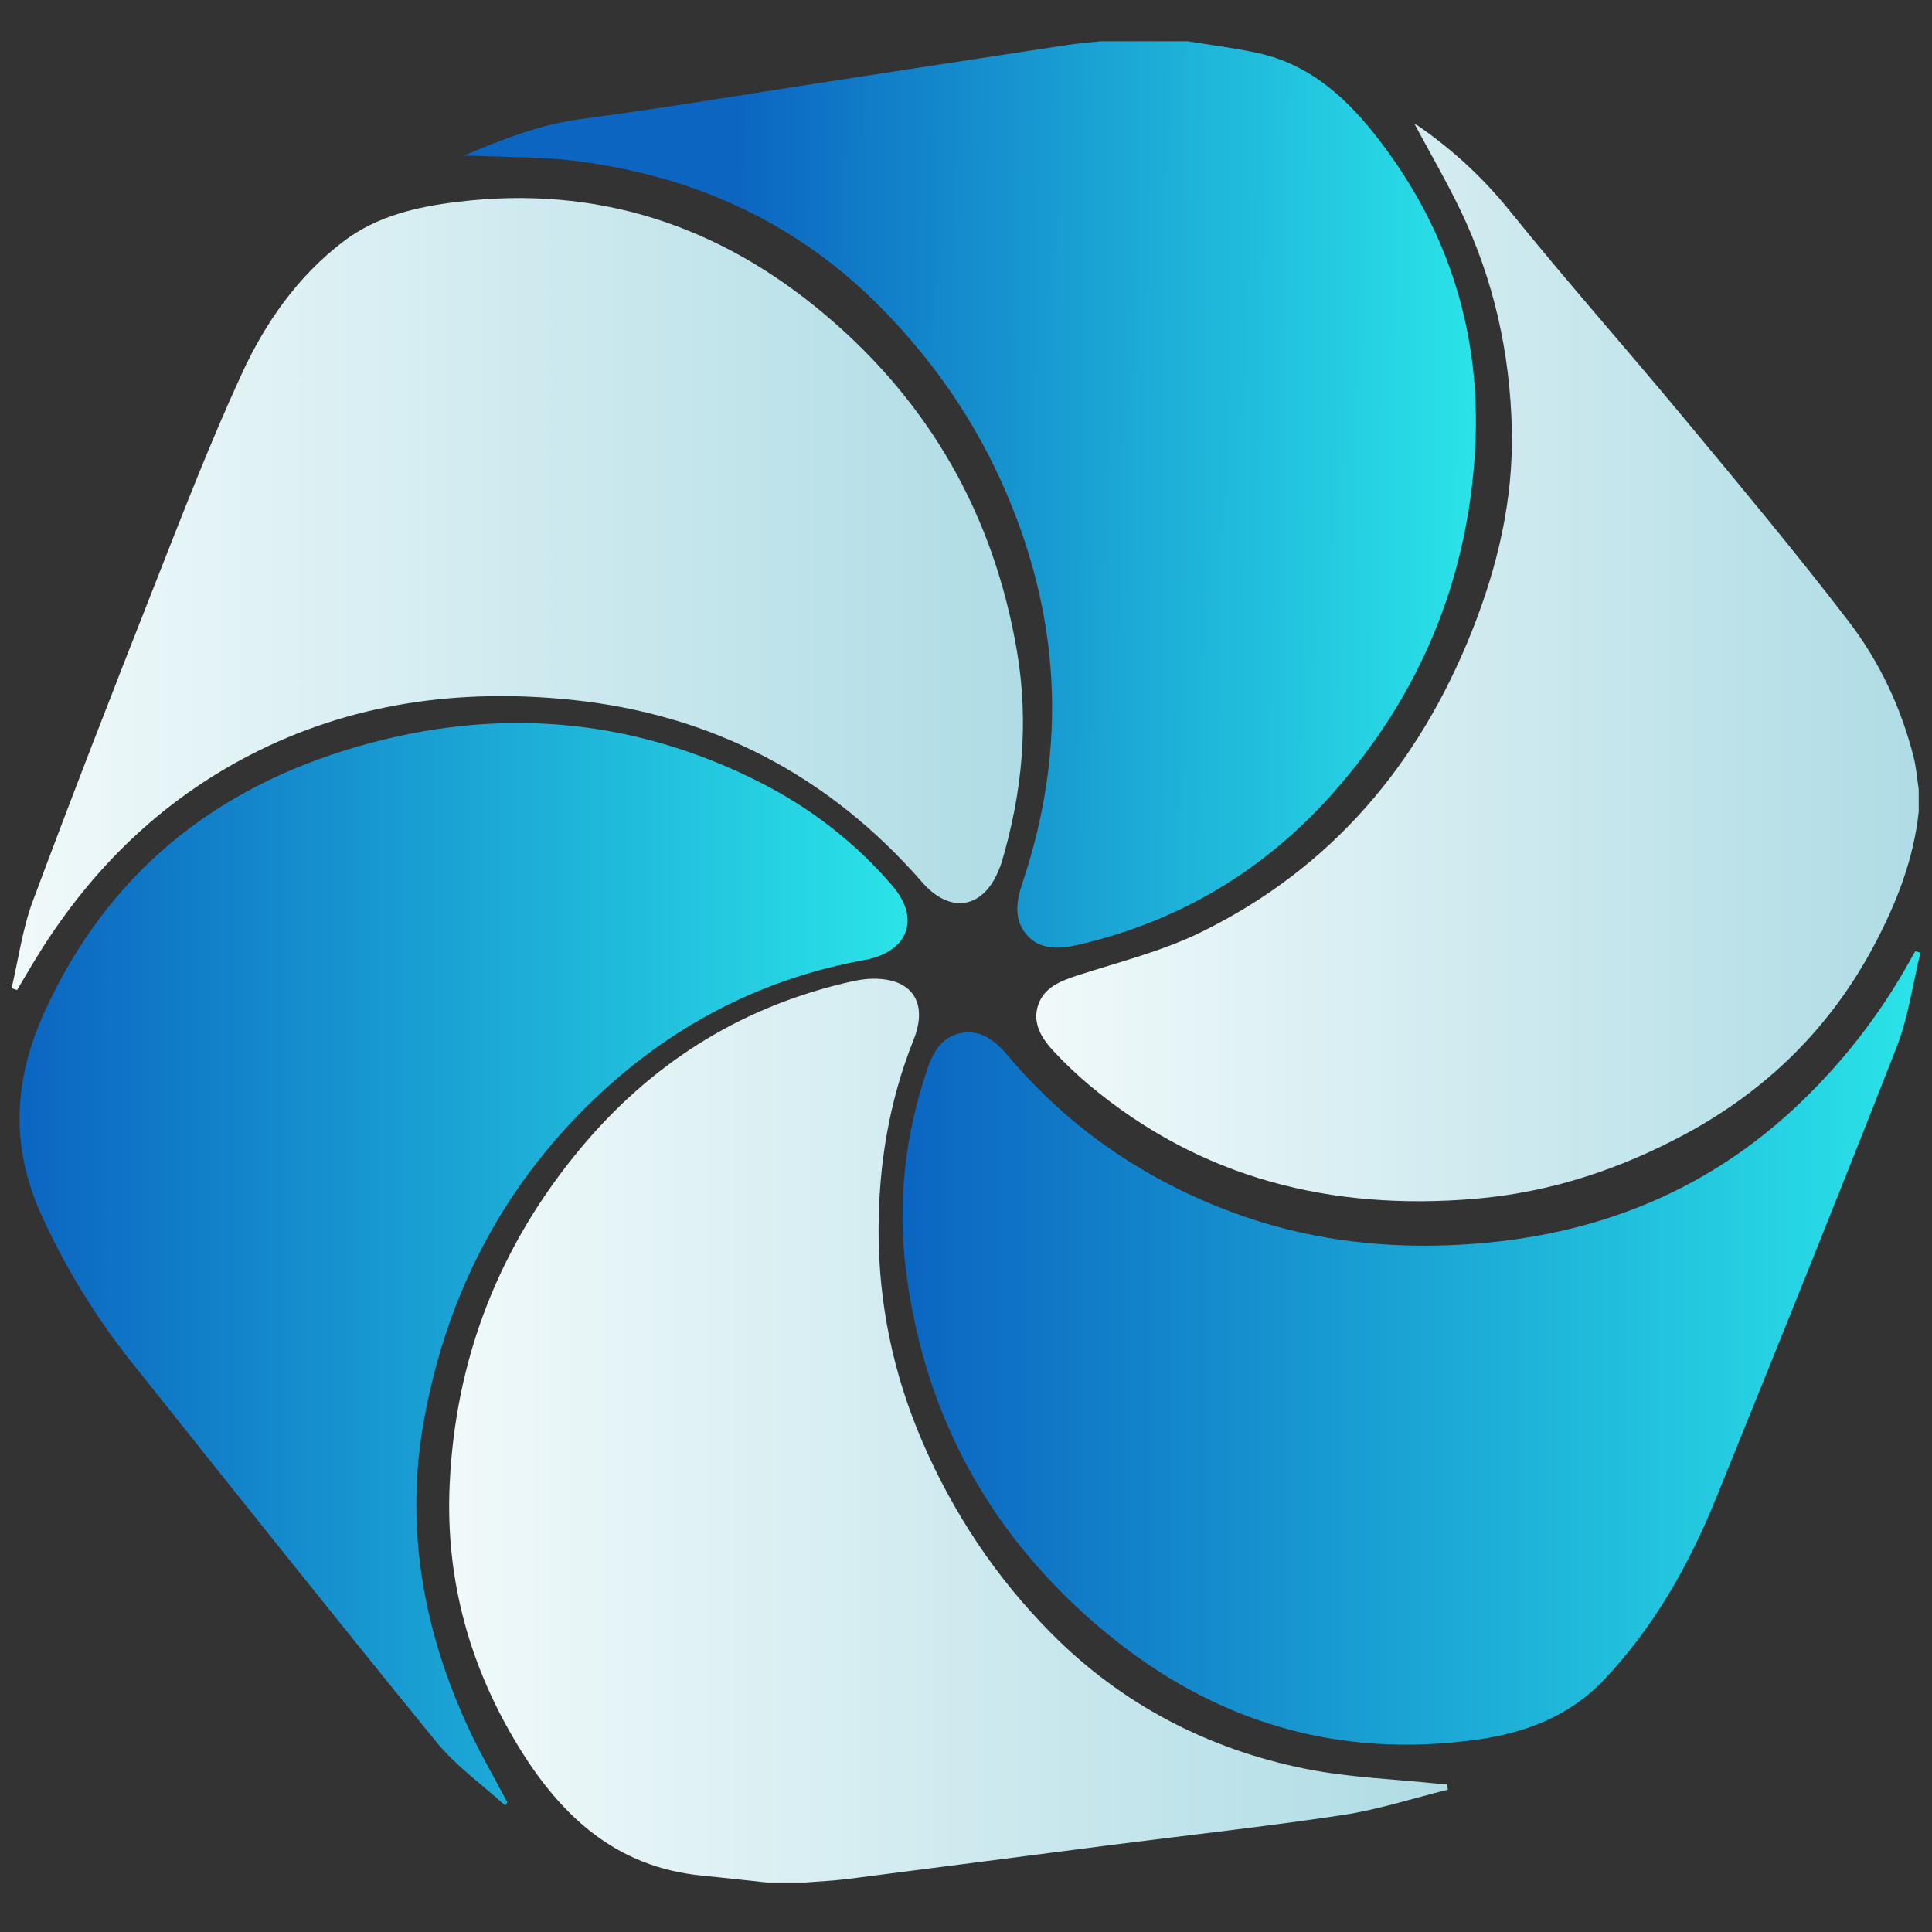 <?xml version="1.0" encoding="iso-8859-1"?>
<!-- Generator: Adobe Illustrator 19.0.0, SVG Export Plug-In . SVG Version: 6.00 Build 0)  -->
<svg version="1.1" id="Layer_1" xmlns="http://www.w3.org/2000/svg" xmlns:xlink="http://www.w3.org/1999/xlink" x="0px" y="0px"
	 viewBox="0 0 500 500" style="enable-background:new 0 0 500 500;" xml:space="preserve">
<rect x="0" y="0" width="500" height="500" fill="#333333" stroke="none"/>
<linearGradient id="SVGID_1_" gradientUnits="userSpaceOnUse" x1="189.536" y1="127.137" x2="382.146" y2="128.716">
	<stop  offset="0" style="stop-color:#0B65C1"/>
	<stop  offset="1" style="stop-color:#2AE4E8"/>
</linearGradient>
<path style="fill:url(#SVGID_1_);" d="M307.439,10.681c6.068,1.003,12.197,1.736,18.193,3.064
	c13.689,3.031,23.256,11.968,31.458,22.699c18.05,23.614,26.329,50.38,24.66,79.942c-1.911,33.853-14.312,63.594-36.892,88.994
	c-17.848,20.077-39.856,33.18-66.043,39.179c-4.66,1.067-9.603,1.354-13.06-2.579c-3.466-3.943-2.736-8.76-1.159-13.449
	c11.937-35.481,9.874-70.221-5.606-104.229c-7.808-17.154-18.62-32.326-31.877-45.559c-21.58-21.541-48.107-33.316-78.177-37.095
	c-8.391-1.054-16.932-0.923-25.405-1.325c-0.773-0.037-1.549-0.005-3.547-0.005c10.647-4.553,20.13-8.172,30.57-9.541
	c21.25-2.788,42.396-6.37,63.586-9.624c20.714-3.181,41.425-6.376,62.143-9.526c2.83-0.43,5.694-0.635,8.543-0.945
	C292.364,10.681,299.902,10.681,307.439,10.681z"/>
<linearGradient id="SVGID_2_" gradientUnits="userSpaceOnUse" x1="116.243" y1="370.24" x2="374.715" y2="370.24">
	<stop  offset="0" style="stop-color:#F0F9FA"/>
	<stop  offset="1" style="stop-color:#AFDCE5"/>
</linearGradient>
<path style="fill:url(#SVGID_2_);" d="M198.488,487.188c-5.703-0.606-11.403-1.239-17.109-1.815
	c-21.957-2.217-36.128-15.323-47.107-33.224c-12.727-20.751-18.945-43.252-17.921-67.487c1.393-32.964,12.821-62.236,34.012-87.612
	c17.952-21.497,40.399-35.863,67.679-42.5c2.452-0.597,4.972-1.18,7.475-1.25c10.431-0.291,14.821,6.067,10.91,15.833
	c-6.356,15.87-9.055,32.461-9.049,49.408c0.006,18.813,3.777,37.001,11.237,54.351c8.045,18.713,19.186,35.435,33.496,49.849
	c18.251,18.382,40.498,29.937,65.779,35.033c11.403,2.298,23.195,2.666,34.811,3.906c0.578,0.062,1.159,0.092,1.738,0.138
	c0.092,0.451,0.184,0.902,0.275,1.353c-9.08,2.237-18.053,5.176-27.261,6.565c-19.893,3.001-39.908,5.183-59.868,7.743
	c-22.744,2.917-45.478,5.903-68.225,8.799c-3.648,0.464-7.336,0.615-11.006,0.91C205.066,487.188,201.777,487.188,198.488,487.188z"
	/>
<linearGradient id="SVGID_3_" gradientUnits="userSpaceOnUse" x1="268.184" y1="171.518" x2="496.562" y2="171.518">
	<stop  offset="0" style="stop-color:#F0F9FA"/>
	<stop  offset="1" style="stop-color:#AFDCE5"/>
</linearGradient>
<path style="fill:url(#SVGID_3_);" d="M496.562,210.082c-1.31,12.322-5.742,23.615-11.478,34.451
	c-11.288,21.322-27.758,37.543-48.925,48.958c-17.005,9.171-35.1,15.125-54.415,16.758c-37.154,3.141-71.001-5.198-100.035-29.587
	c-3.138-2.636-6.118-5.496-8.919-8.489c-3.123-3.338-5.708-7.277-4.127-12.027c1.541-4.627,5.78-6.273,10.194-7.705
	c10.716-3.476,21.837-6.235,31.88-11.151c33.769-16.532,56.485-43.387,70.273-78.141c6.615-16.672,10.634-33.836,10.251-51.827
	c-0.425-19.969-4.709-39.127-13.42-57.151c-3.622-7.494-7.813-14.713-11.725-22.018c0.146,0.065,0.551,0.173,0.875,0.397
	c8.998,6.22,16.86,13.494,23.799,22.101c14.426,17.893,29.696,35.101,44.376,52.792c14.632,17.633,29.353,35.217,43.284,53.398
	c7.966,10.396,13.592,22.349,16.826,35.208c0.678,2.696,0.869,5.515,1.285,8.277C496.562,206.244,496.562,208.163,496.562,210.082z"
	/>
<linearGradient id="SVGID_4_" gradientUnits="userSpaceOnUse" x1="5.077" y1="327.188" x2="234.89" y2="327.188">
	<stop  offset="0" style="stop-color:#0B65C1"/>
	<stop  offset="1" style="stop-color:#2AE4E8"/>
</linearGradient>
<path style="fill:url(#SVGID_4_);" d="M130.718,467.259c-5.972-5.44-12.735-10.234-17.782-16.427
	c-26.558-32.585-52.729-65.487-78.934-98.359c-9.253-11.607-16.932-24.186-23.153-37.724c-8.177-17.796-7.396-35.106,0.629-52.757
	c16.286-35.819,43.991-58.114,81.237-68.834c35.664-10.265,70.497-7.608,103.83,9.232c13.192,6.665,24.794,15.626,34.439,26.886
	c7.377,8.612,3.947,17.137-7.298,19.183c-25.81,4.697-48.311,16.151-67.596,33.854c-25.225,23.156-40.406,52.036-46.403,85.456
	c-4.984,27.772-0.092,54.554,11.818,80.029c2.977,6.368,6.535,12.465,9.825,18.687C131.126,466.742,130.922,467.001,130.718,467.259
	z"/>
<linearGradient id="SVGID_5_" gradientUnits="userSpaceOnUse" x1="233.57" y1="348.856" x2="497" y2="348.856">
	<stop  offset="0" style="stop-color:#0B65C1"/>
	<stop  offset="1" style="stop-color:#2AE4E8"/>
</linearGradient>
<path style="fill:url(#SVGID_5_);" d="M497,246.564c-2.008,8.184-3.126,16.715-6.173,24.492
	c-15.316,39.098-31.032,78.04-46.824,116.949c-6.945,17.111-15.996,33.051-28.755,46.601c-8.907,9.459-20.298,13.838-32.941,15.603
	c-36.002,5.027-67.91-4.481-95.792-27.418c-29.719-24.449-47.307-55.902-52.073-94.143c-2.195-17.61-0.202-35.019,5.512-51.886
	c1.483-4.378,3.779-8.523,8.838-9.424c5.274-0.939,8.927,2.214,12.117,5.939c0.534,0.624,1.052,1.262,1.593,1.88
	c15.501,17.668,34.386,30.384,56.378,38.571c18.11,6.742,36.879,9.279,56.096,8.54c35.04-1.348,65.998-12.714,91.541-37.46
	c11.466-11.108,20.965-23.617,28.554-37.622c0.186-0.343,0.417-0.662,0.628-0.992C496.134,246.317,496.567,246.44,497,246.564z"/>
<linearGradient id="SVGID_6_" gradientUnits="userSpaceOnUse" x1="3" y1="153.742" x2="264.743" y2="153.742">
	<stop  offset="0" style="stop-color:#F0F9FA"/>
	<stop  offset="1" style="stop-color:#AFDCE5"/>
</linearGradient>
<path style="fill:url(#SVGID_6_);" d="M3,255.745c1.785-7.528,2.81-15.34,5.49-22.535c10.209-27.405,20.819-54.664,31.544-81.874
	c7.229-18.34,14.323-36.772,22.569-54.659c6.088-13.205,14.459-25.211,26.32-34.219c8.716-6.62,19.012-8.942,29.564-10.223
	c36.002-4.369,67.556,5.994,95.067,29.224c27.142,22.918,43.656,52.007,49.623,86.989c3.164,18.552,1.378,36.845-3.978,54.829
	c-0.175,0.589-0.424,1.157-0.652,1.73c-4.065,10.229-12.643,11.632-19.874,3.337c-24.107-27.654-54.57-43.524-90.91-47.244
	c-28.905-2.959-57.042,0.816-83.215,14.385c-22.802,11.821-40.568,29.151-54.179,50.832c-2.048,3.262-3.972,6.602-5.953,9.906
	C3.945,256.065,3.472,255.905,3,255.745z"/>
</svg>

